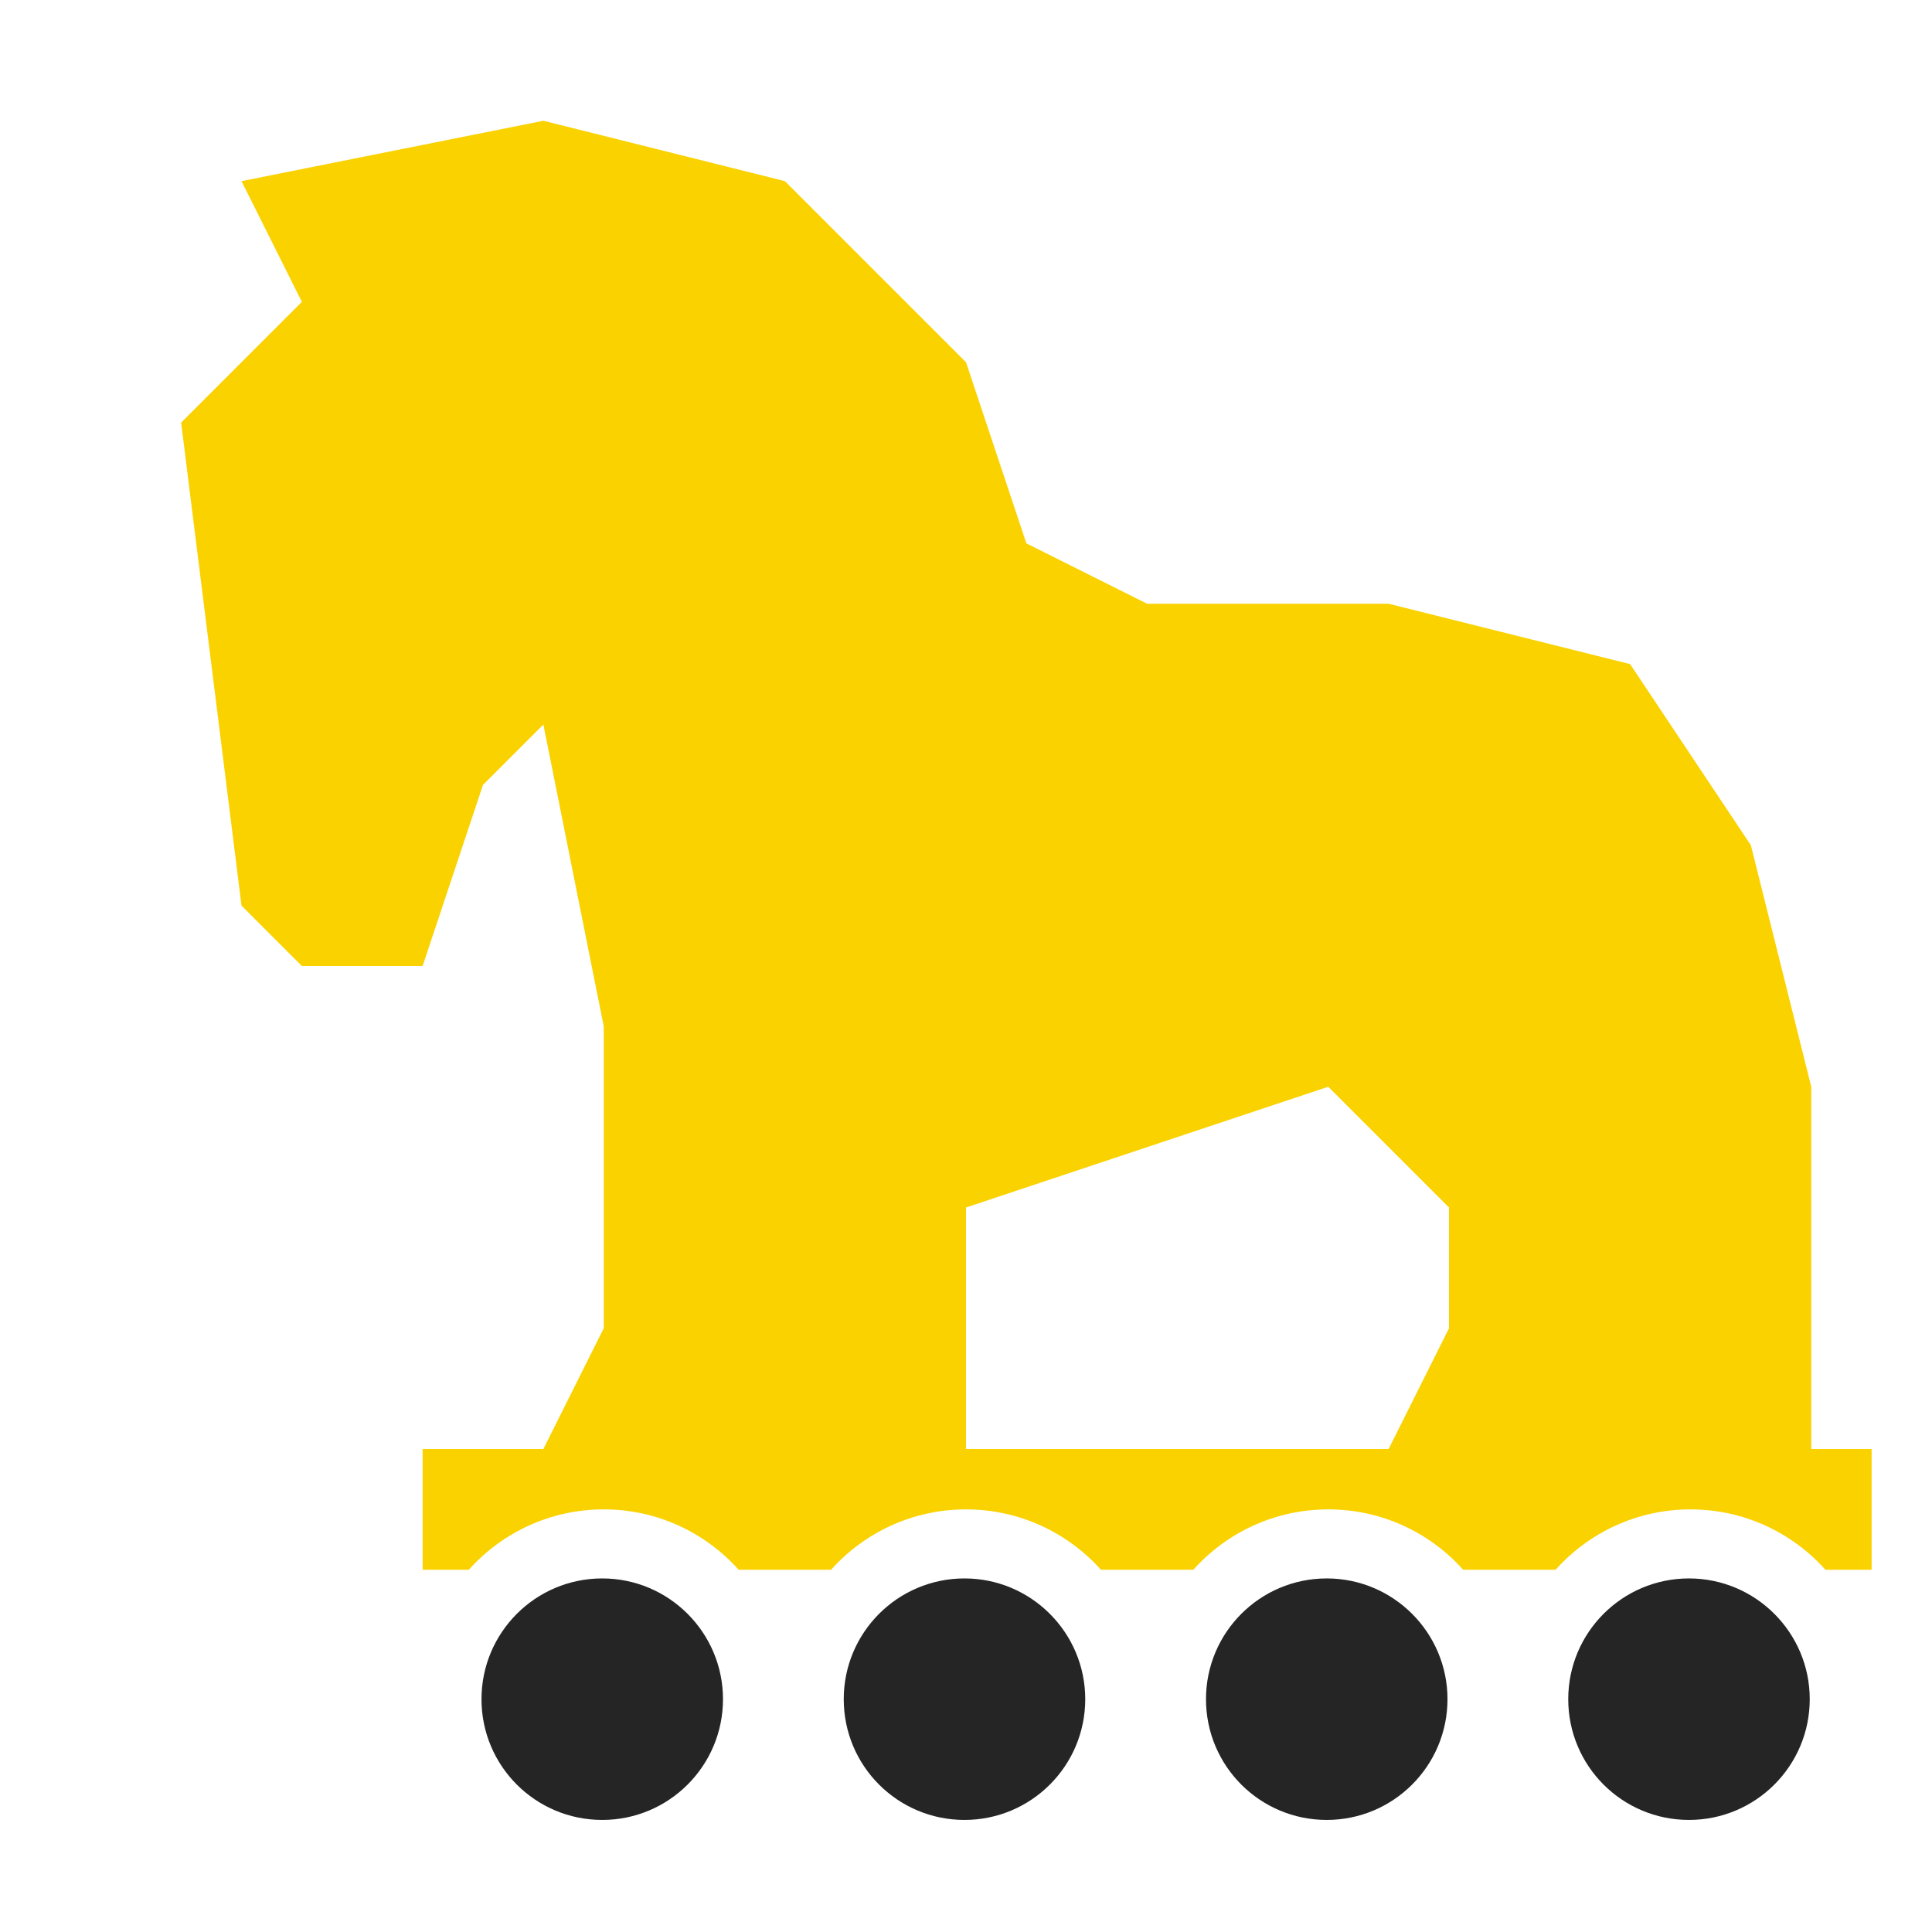 <?xml version="1.0" encoding="UTF-8"?>
<!DOCTYPE svg PUBLIC "-//W3C//DTD SVG 1.1//EN" "http://www.w3.org/Graphics/SVG/1.1/DTD/svg11.dtd">
<svg xmlns="http://www.w3.org/2000/svg" xml:space="preserve" width="1024px" height="1024px" shape-rendering="geometricPrecision" text-rendering="geometricPrecision" image-rendering="optimizeQuality" fill-rule="nonzero" clip-rule="evenodd" viewBox="0 0 10240 10240" xmlns:xlink="http://www.w3.org/1999/xlink">
	<title>trojan_horse icon</title>
	<desc>trojan_horse icon from the IconExperience.com O-Collection. Copyright by INCORS GmbH (www.incors.com).</desc>
	<path id="curve1" fill="#252525" d="M8952 8366c353,0 640,287 640,640 0,354 -287,640 -640,640 -354,0 -640,-286 -640,-640 0,-353 286,-640 640,-640zm-5760 0c353,0 640,287 640,640 0,354 -287,640 -640,640 -354,0 -640,-286 -640,-640 0,-353 286,-640 640,-640zm1920 0c353,0 640,287 640,640 0,354 -287,640 -640,640 -354,0 -640,-286 -640,-640 0,-353 286,-640 640,-640zm1920 0c353,0 640,287 640,640 0,354 -287,640 -640,640 -354,0 -640,-286 -640,-640 0,-353 286,-640 640,-640z"/>
	<path id="curve0" fill="#FAD200" d="M1280 4800l-320 -2560 640 -640 -320 -640 1600 -320 1280 320 960 960 320 960 640 320 1280 0 1280 320 640 960 320 1280 0 1920 320 0 0 640 -245 0c-175,-196 -431,-320 -715,-320 -284,0 -540,124 -715,320l-490 0c-175,-196 -431,-320 -715,-320 -284,0 -540,124 -715,320l-490 0c-175,-196 -431,-320 -715,-320 -284,0 -540,124 -715,320l-490 0c-175,-196 -431,-320 -715,-320 -284,0 -540,124 -715,320l-245 0 0 -640 640 0 320 -640 0 -1600 -320 -1600 -320 320 -320 960 -640 0 -320 -320zm6080 2880l320 -640 0 -640 -640 -640 -1920 640 0 1280 2240 0z"/>
</svg>
